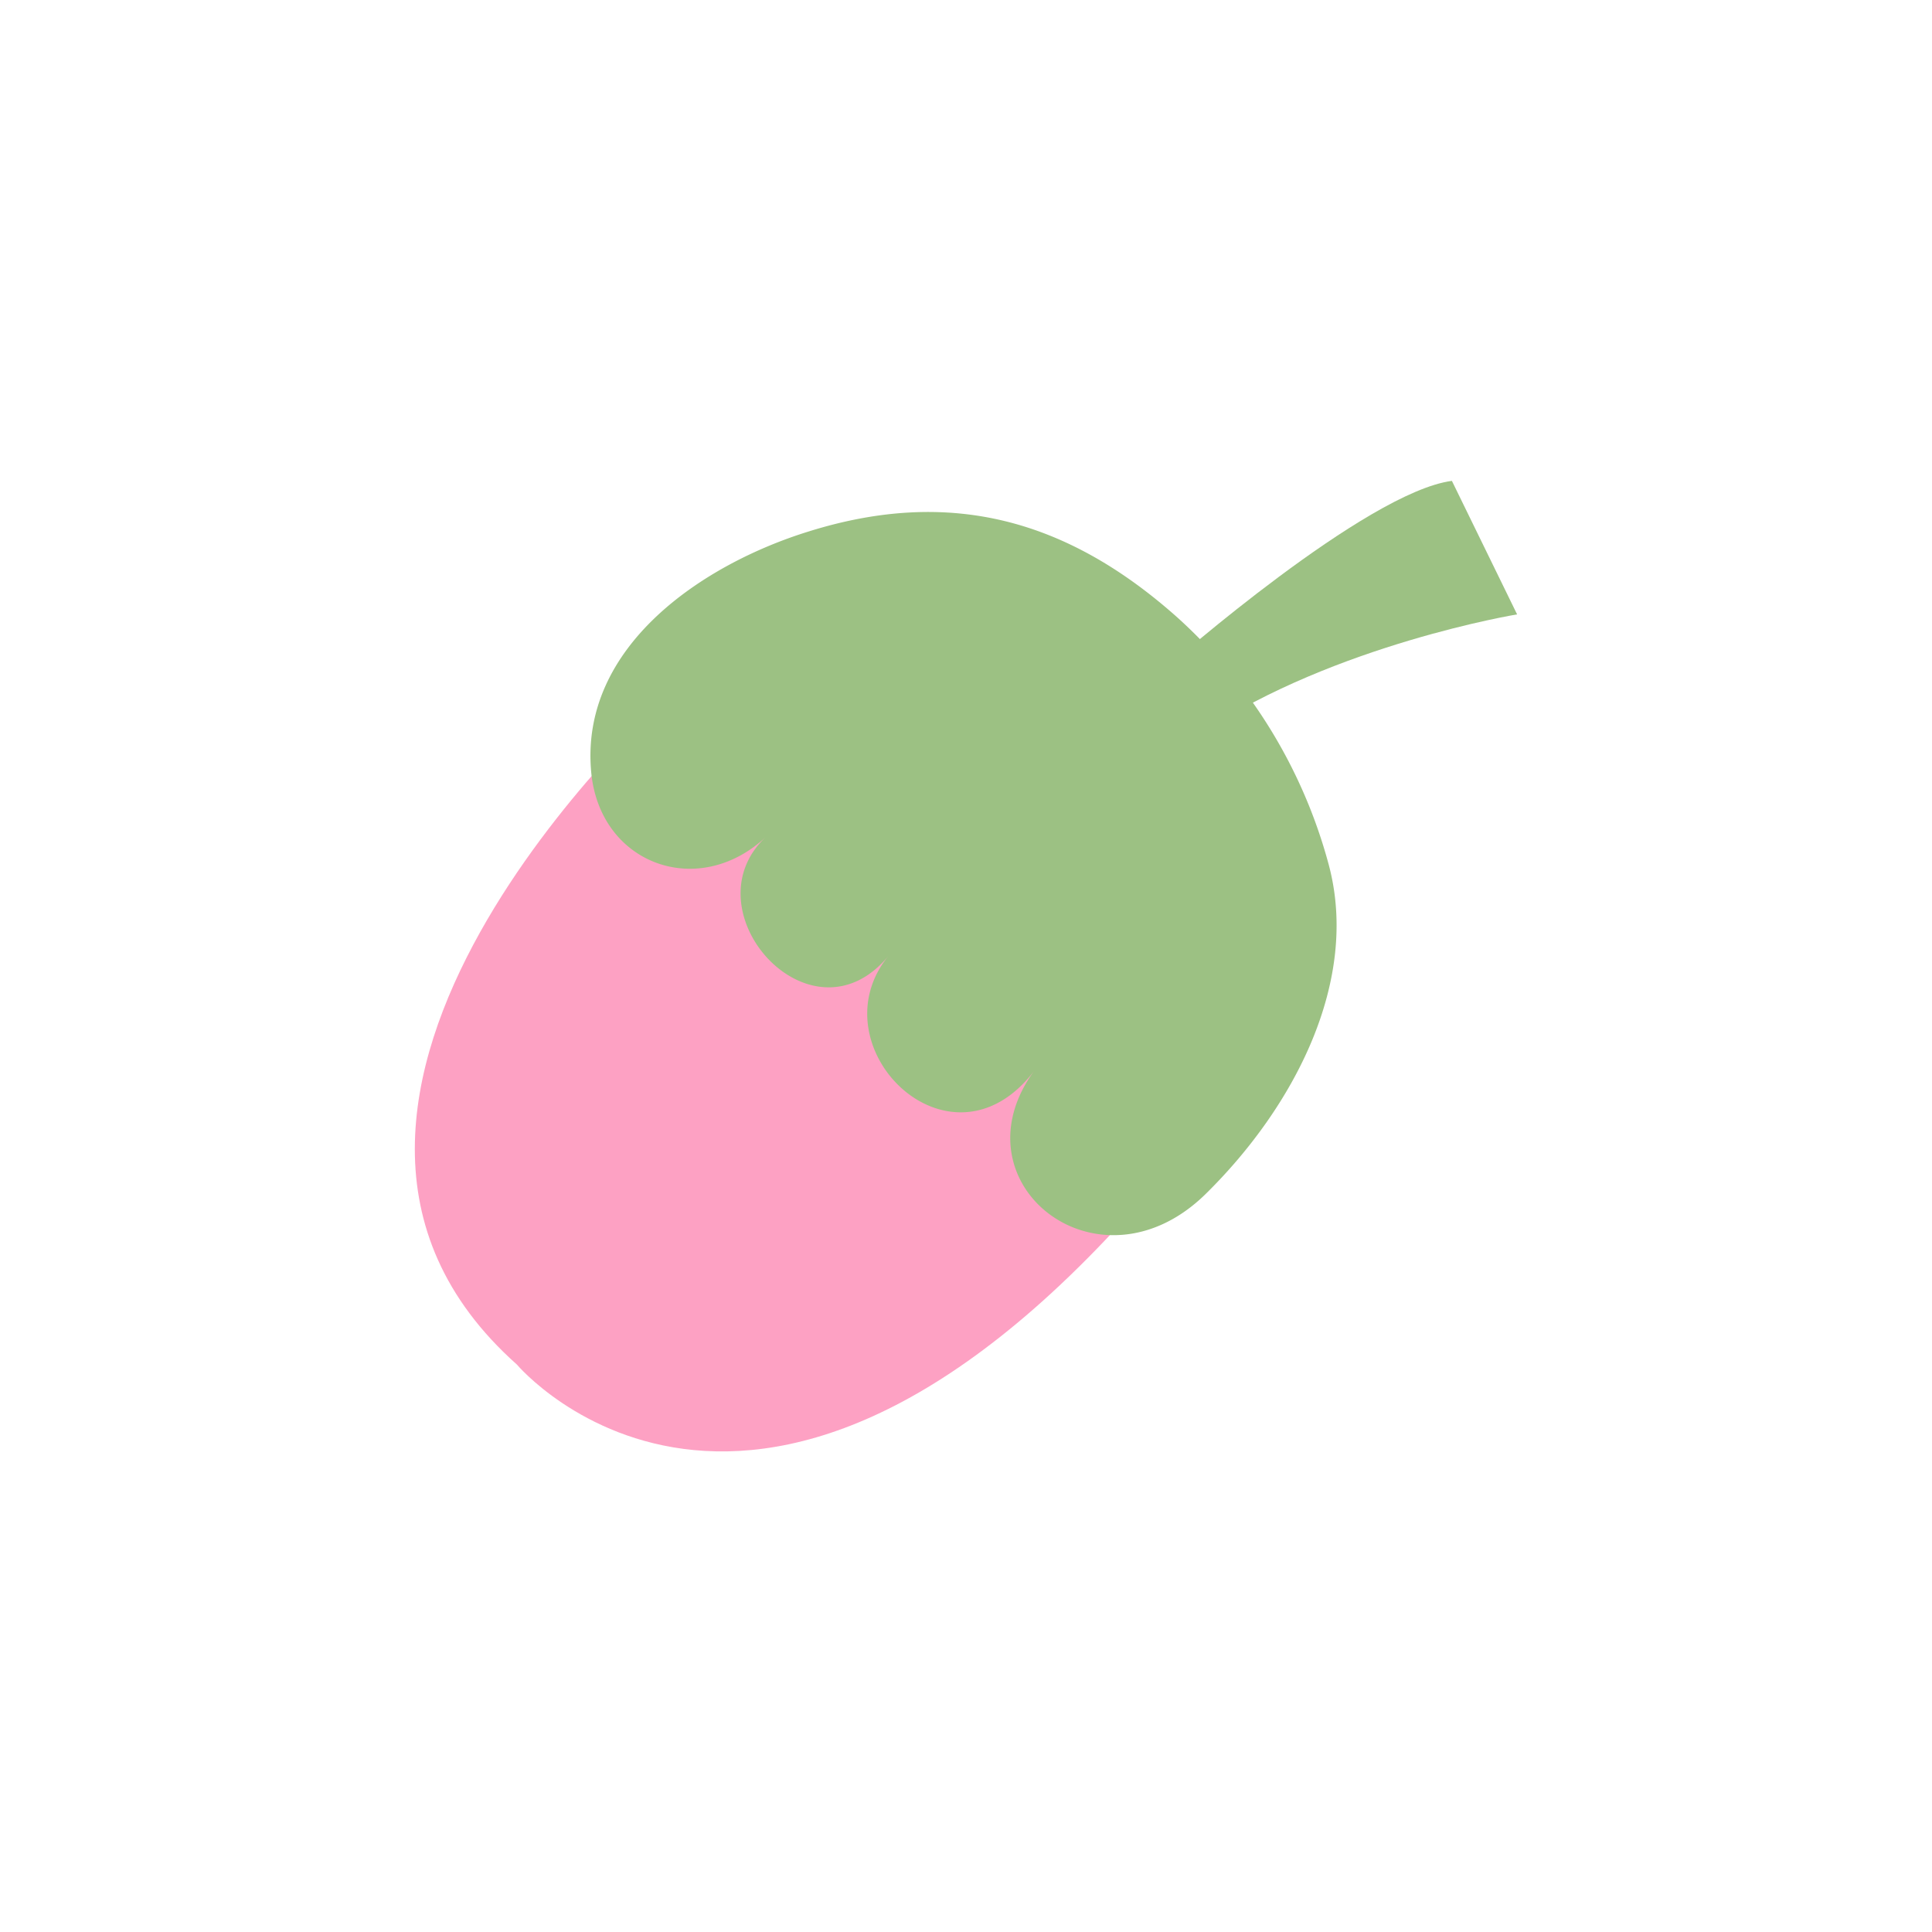 <svg id="Layer_1" data-name="Layer 1" xmlns="http://www.w3.org/2000/svg" width="7.06cm" height="7.06cm" viewBox="0 0 200 200"><defs><style>.cls-1{fill:#fda1c3;}.cls-2{fill:#9cc183;}</style></defs><title>baloot-2</title><path class="cls-1" d="M68.93,72.34s-46.18,41.52-15.42,68.92c0,0,26,30.93,68.83-21.95Z"/><path class="cls-2" d="M137.56,89.55c3.19,12-3.55,25-12.75,34.05-11.06,10.86-26.22-1.1-17.77-12.72-8.69,11.36-22.67-2.52-15.09-11.9-8,9.65-20.82-4.68-12.68-12.33-7,6.53-17.19,2.82-18.07-6.73C60,66.87,72.83,58.37,83.77,55c14.6-4.55,26.71-1.23,38.09,8.9A52.94,52.94,0,0,1,137.56,89.55Z"/><path class="cls-2" d="M121.12,68.78s20.31-17.84,29.18-19l6.75,13.82s-18.82,3.11-32.52,12.18Z"/></svg>